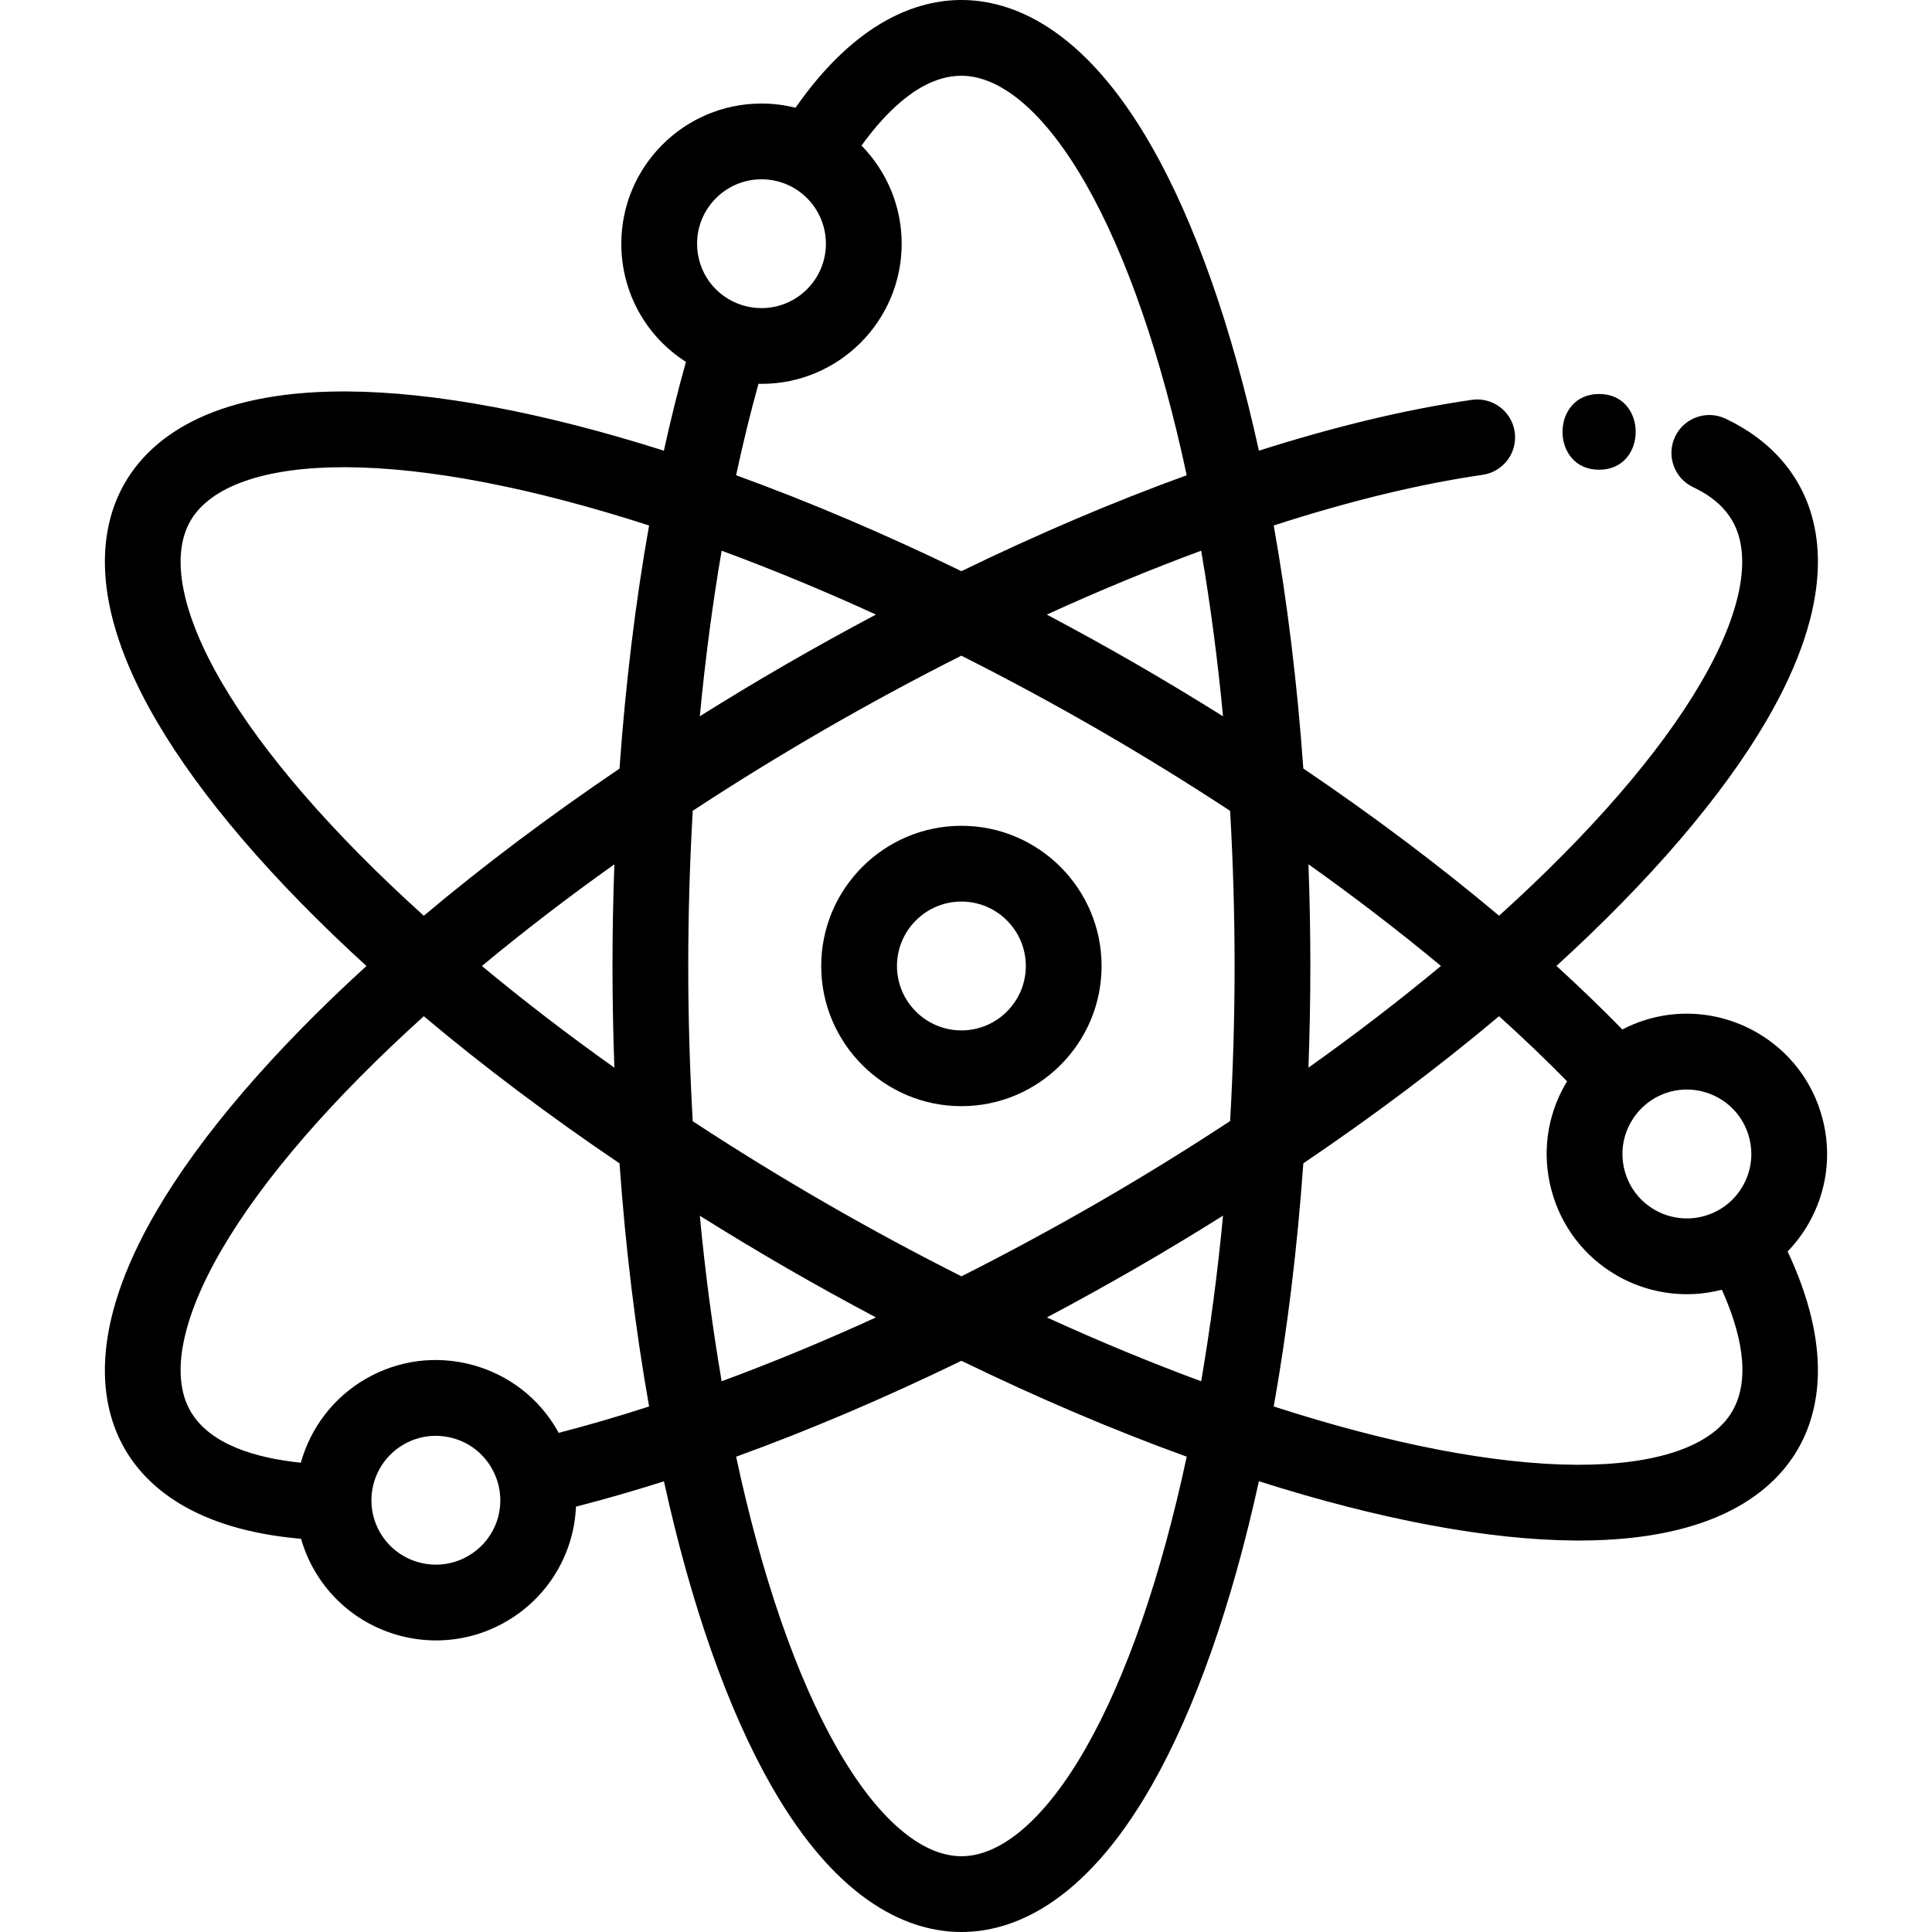 <?xml version="1.0" encoding="iso-8859-1"?>
<!-- Generator: Adobe Illustrator 19.0.0, SVG Export Plug-In . SVG Version: 6.00 Build 0)  -->
<svg version="1.1" id="Capa_1" xmlns="http://www.w3.org/2000/svg" xmlns:xlink="http://www.w3.org/1999/xlink" x="0px" y="0px"
	 viewBox="0 0 512 512" style="enable-background:new 0 0 512 512;" xml:space="preserve">
<g>
	<g>
		<path d="M254.786,218.845c-20.487,0-37.155,16.668-37.155,37.155c0,20.482,16.668,37.145,37.155,37.145
			c20.482,0,37.145-16.663,37.145-37.145C291.931,235.513,275.268,218.845,254.786,218.845z M254.786,273.067
			c-9.416,0-17.077-7.656-17.077-17.067c0-9.416,7.66-17.077,17.077-17.077c9.411,0,17.067,7.66,17.067,17.077
			C271.853,265.411,264.197,273.067,254.786,273.067z"/>
	</g>
</g>
<g>
	<g>
		<path d="M479.21,324.4c4.964-8.591,6.284-18.602,3.715-28.19c-2.568-9.584-8.713-17.597-17.314-22.567
			c-11.244-6.477-24.623-6.58-35.67-0.822c-5.463-5.583-11.294-11.211-17.465-16.84c24.774-22.599,43.899-44.888,55.594-64.893
			c18.644-31.894,14.865-51.912,8.412-63.089c-4.187-7.252-10.645-12.987-19.193-17.044c-5.006-2.377-10.996-0.243-13.373,4.766
			c-2.377,5.009-0.244,10.997,4.766,13.374c4.866,2.309,8.271,5.234,10.413,8.944c5.361,9.286,2.392,24.528-8.358,42.918
			c-10.951,18.731-29.365,39.959-53.469,61.719c-15.785-13.274-33.182-26.362-51.873-39.018
			c-1.612-22.497-4.235-44.107-7.843-64.402c20.041-6.488,38.632-10.999,55.363-13.423c5.487-0.795,9.29-5.888,8.495-11.375
			c-0.795-5.488-5.891-9.288-11.375-8.495c-17.207,2.494-36.145,7.022-56.414,13.473c-7.183-32.757-16.923-60.467-28.402-80.601
			C286.92,6.737,267.693,0,254.786,0c-11.278,0-27.655,5.176-43.965,28.552c-2.937-0.733-5.966-1.114-9.012-1.114
			c-20.487,0-37.155,16.663-37.155,37.145c0,12.98,6.603,24.622,17.127,31.313c-2.095,7.5-4.053,15.363-5.848,23.544
			c-31.958-10.157-60.826-15.577-84.004-15.701c-0.275-0.001-0.544-0.002-0.817-0.002c-36.355,0-51.627,13.169-58.032,24.265
			c-6.453,11.178-10.23,31.198,8.42,63.094c11.7,20.01,30.832,42.303,55.613,64.905c-24.781,22.596-43.913,44.888-55.614,64.903
			c-18.65,31.899-14.872,51.92-8.418,63.101c5.64,9.764,18.31,21.354,46.705,23.79c0.833,2.91,2.016,5.725,3.54,8.364
			c6.875,11.906,19.39,18.57,32.241,18.57c6.296,0,12.672-1.599,18.505-4.965c11.249-6.49,18.033-18.029,18.567-30.489
			c7.593-1.949,15.383-4.184,23.315-6.708c7.183,32.755,16.923,60.465,28.401,80.6C222.654,505.263,241.88,512,254.786,512
			c12.906,0,32.133-6.738,50.432-38.839c11.479-20.138,21.22-47.853,28.403-80.614c31.962,10.16,60.833,15.582,84.011,15.709
			c0.279,0.001,0.556,0.002,0.833,0.002c36.347,0,51.613-13.166,58.018-24.261c5.64-9.773,9.347-26.548-2.746-52.35
			C475.842,329.47,477.688,327.037,479.21,324.4z M58.832,180.961c-10.754-18.393-13.725-33.636-8.364-42.922
			c5.302-9.184,19.72-14.225,40.645-14.225c0.233,0,0.472,0,0.708,0.002c21.703,0.116,49.295,5.451,80.191,15.448
			c-3.617,20.379-6.236,41.998-7.838,64.433c-18.652,12.617-36.058,25.691-51.861,38.988
			C88.206,220.925,69.787,199.695,58.832,180.961z M162.818,282.951c-12.413-8.822-24.14-17.837-35.107-26.951
			c10.966-9.114,22.693-18.127,35.107-26.951c-0.322,8.944-0.503,17.948-0.503,26.951S162.496,274.008,162.818,282.951z
			 M124.036,412.37c-8.153,4.704-18.615,1.899-23.322-6.253c-1.434-2.484-2.223-5.294-2.281-8.141
			c-0.138-6.243,3.133-12.059,8.533-15.178c2.629-1.517,5.547-2.292,8.504-2.292c1.484,0,2.977,0.195,4.448,0.589
			c4.403,1.18,8.083,4.004,10.368,7.966c0.86,1.487,1.491,3.079,1.872,4.732C133.829,401.137,130.566,408.602,124.036,412.37z
			 M148.045,379.721c-0.128-0.234-0.241-0.476-0.374-0.707c-4.957-8.597-12.968-14.746-22.555-17.315
			c-9.583-2.568-19.593-1.252-28.187,3.707c-8.552,4.938-14.63,12.986-17.202,22.225c-11.772-1.208-24.096-4.733-29.258-13.671
			c-5.361-9.286-2.39-24.532,8.364-42.926c10.956-18.737,29.373-39.965,53.482-61.721c15.807,13.3,33.215,26.375,51.862,38.989
			c1.602,22.448,4.225,44.065,7.845,64.428C163.843,375.377,155.828,377.715,148.045,379.721z M324.115,189.831
			c-7.596-4.756-15.307-9.416-23.097-13.912c-7.775-4.491-15.667-8.839-23.599-13.047c13.866-6.344,27.54-11.994,40.906-16.931
			C320.732,159.98,322.676,174.646,324.115,189.831z M238.953,64.583c0-9.868-3.927-19.153-10.644-26.004
			c6.934-9.592,16.151-18.501,26.476-18.501c10.722,0,22.438,10.192,32.989,28.698c10.748,18.852,19.924,45.414,26.715,77.172
			c-19.392,7.029-39.419,15.566-59.705,25.417c-20.275-9.846-40.306-18.383-59.712-25.416c1.812-8.456,3.795-16.566,5.932-24.252
			c0.268,0.006,0.534,0.03,0.803,0.03C222.29,101.728,238.953,85.065,238.953,64.583z M232.134,162.864
			c-7.902,4.191-15.79,8.551-23.59,13.054c-7.839,4.528-15.553,9.177-23.087,13.898c1.435-15.142,3.376-29.805,5.786-43.874
			C204.61,150.879,218.28,156.526,232.134,162.864z M201.809,47.516c2.911,0,5.668,0.703,8.19,2.084
			c5.475,3.007,8.877,8.747,8.877,14.983c0,9.411-7.656,17.067-17.067,17.067c-1.714,0-3.412-0.252-5.049-0.751
			c-7.195-2.231-12.027-8.785-12.027-16.316C184.733,55.172,192.393,47.516,201.809,47.516z M185.456,322.184
			c7.535,4.721,15.251,9.371,23.09,13.899c7.799,4.502,15.685,8.86,23.587,13.048c-13.853,6.337-27.519,11.983-40.886,16.919
			C188.836,351.988,186.892,337.33,185.456,322.184z M287.775,463.218c-10.552,18.509-22.268,28.703-32.989,28.703
			s-22.437-10.194-32.989-28.703c-10.748-18.854-19.924-45.418-26.716-77.177c19.403-7.032,39.432-15.568,59.713-25.416
			c20.239,9.834,40.264,18.371,59.696,25.415C307.699,417.799,298.523,444.364,287.775,463.218z M318.324,366.049
			c-13.38-4.943-27.048-10.59-40.885-16.922c7.9-4.191,15.783-8.547,23.576-13.043c7.793-4.499,15.508-9.163,23.102-13.925
			C322.681,337.316,320.737,351.983,318.324,366.049z M325.993,297.093c-11.349,7.456-23.09,14.719-35.013,21.599
			c-11.943,6.89-24.096,13.454-36.188,19.549c-12.098-6.088-24.257-12.649-36.205-19.546c-12.044-6.957-23.794-14.198-35.006-21.565
			c-0.774-13.534-1.188-27.336-1.188-41.131c0-13.795,0.414-27.596,1.188-41.131c11.206-7.364,22.958-14.605,35.003-21.563
			c11.946-6.895,24.094-13.457,36.178-19.545c12.162,6.131,24.324,12.677,36.216,19.546c11.924,6.883,23.667,14.137,35.015,21.576
			c0.773,13.535,1.187,27.332,1.187,41.118C327.18,269.778,326.766,283.566,325.993,297.093z M346.754,229.039
			c12.428,8.839,24.156,17.852,35.112,26.951c-10.977,9.119-22.706,18.132-35.112,26.949c0.322-8.942,0.503-17.943,0.503-26.94
			C347.257,246.996,347.077,237.988,346.754,229.039z M459.093,373.963c-5.361,9.285-20.047,14.313-41.352,14.218
			c-21.7-0.119-49.293-5.454-80.189-15.452c3.62-20.357,6.243-41.977,7.845-64.434c18.636-12.607,36.044-25.681,51.869-38.99
			c6.4,5.778,12.432,11.55,18.036,17.264c-0.14,0.23-0.294,0.449-0.429,0.682c-4.964,8.591-6.284,18.602-3.714,28.19
			c2.568,9.584,8.713,17.597,17.313,22.566c5.754,3.317,12.167,4.97,18.574,4.97c3.116,0,6.228-0.408,9.265-1.19
			C461.152,352.581,464.258,365.015,459.093,373.963z M461.825,314.358c-1.457,2.523-3.444,4.559-5.914,6.057
			c-5.329,3.237-12.001,3.313-17.404,0.2c-3.948-2.282-6.772-5.965-7.953-10.372c-1.181-4.405-0.575-9.003,1.7-12.941
			c0.865-1.496,1.939-2.846,3.188-4.015c5.521-5.106,13.615-6.008,20.136-2.253c3.948,2.282,6.772,5.965,7.953,10.371
			C464.711,305.812,464.106,310.41,461.825,314.358z"/>
	</g>
</g>
<g>
	<g>
		<path d="M423.779,104.408c-12.919,0-12.941,20.078,0,20.078C436.699,124.486,436.72,104.408,423.779,104.408z"/>
	</g>
</g>
<g>
</g>
<g>
</g>
<g>
</g>
<g>
</g>
<g>
</g>
<g>
</g>
<g>
</g>
<g>
</g>
<g>
</g>
<g>
</g>
<g>
</g>
<g>
</g>
<g>
</g>
<g>
</g>
<g>
</g>
</svg>
